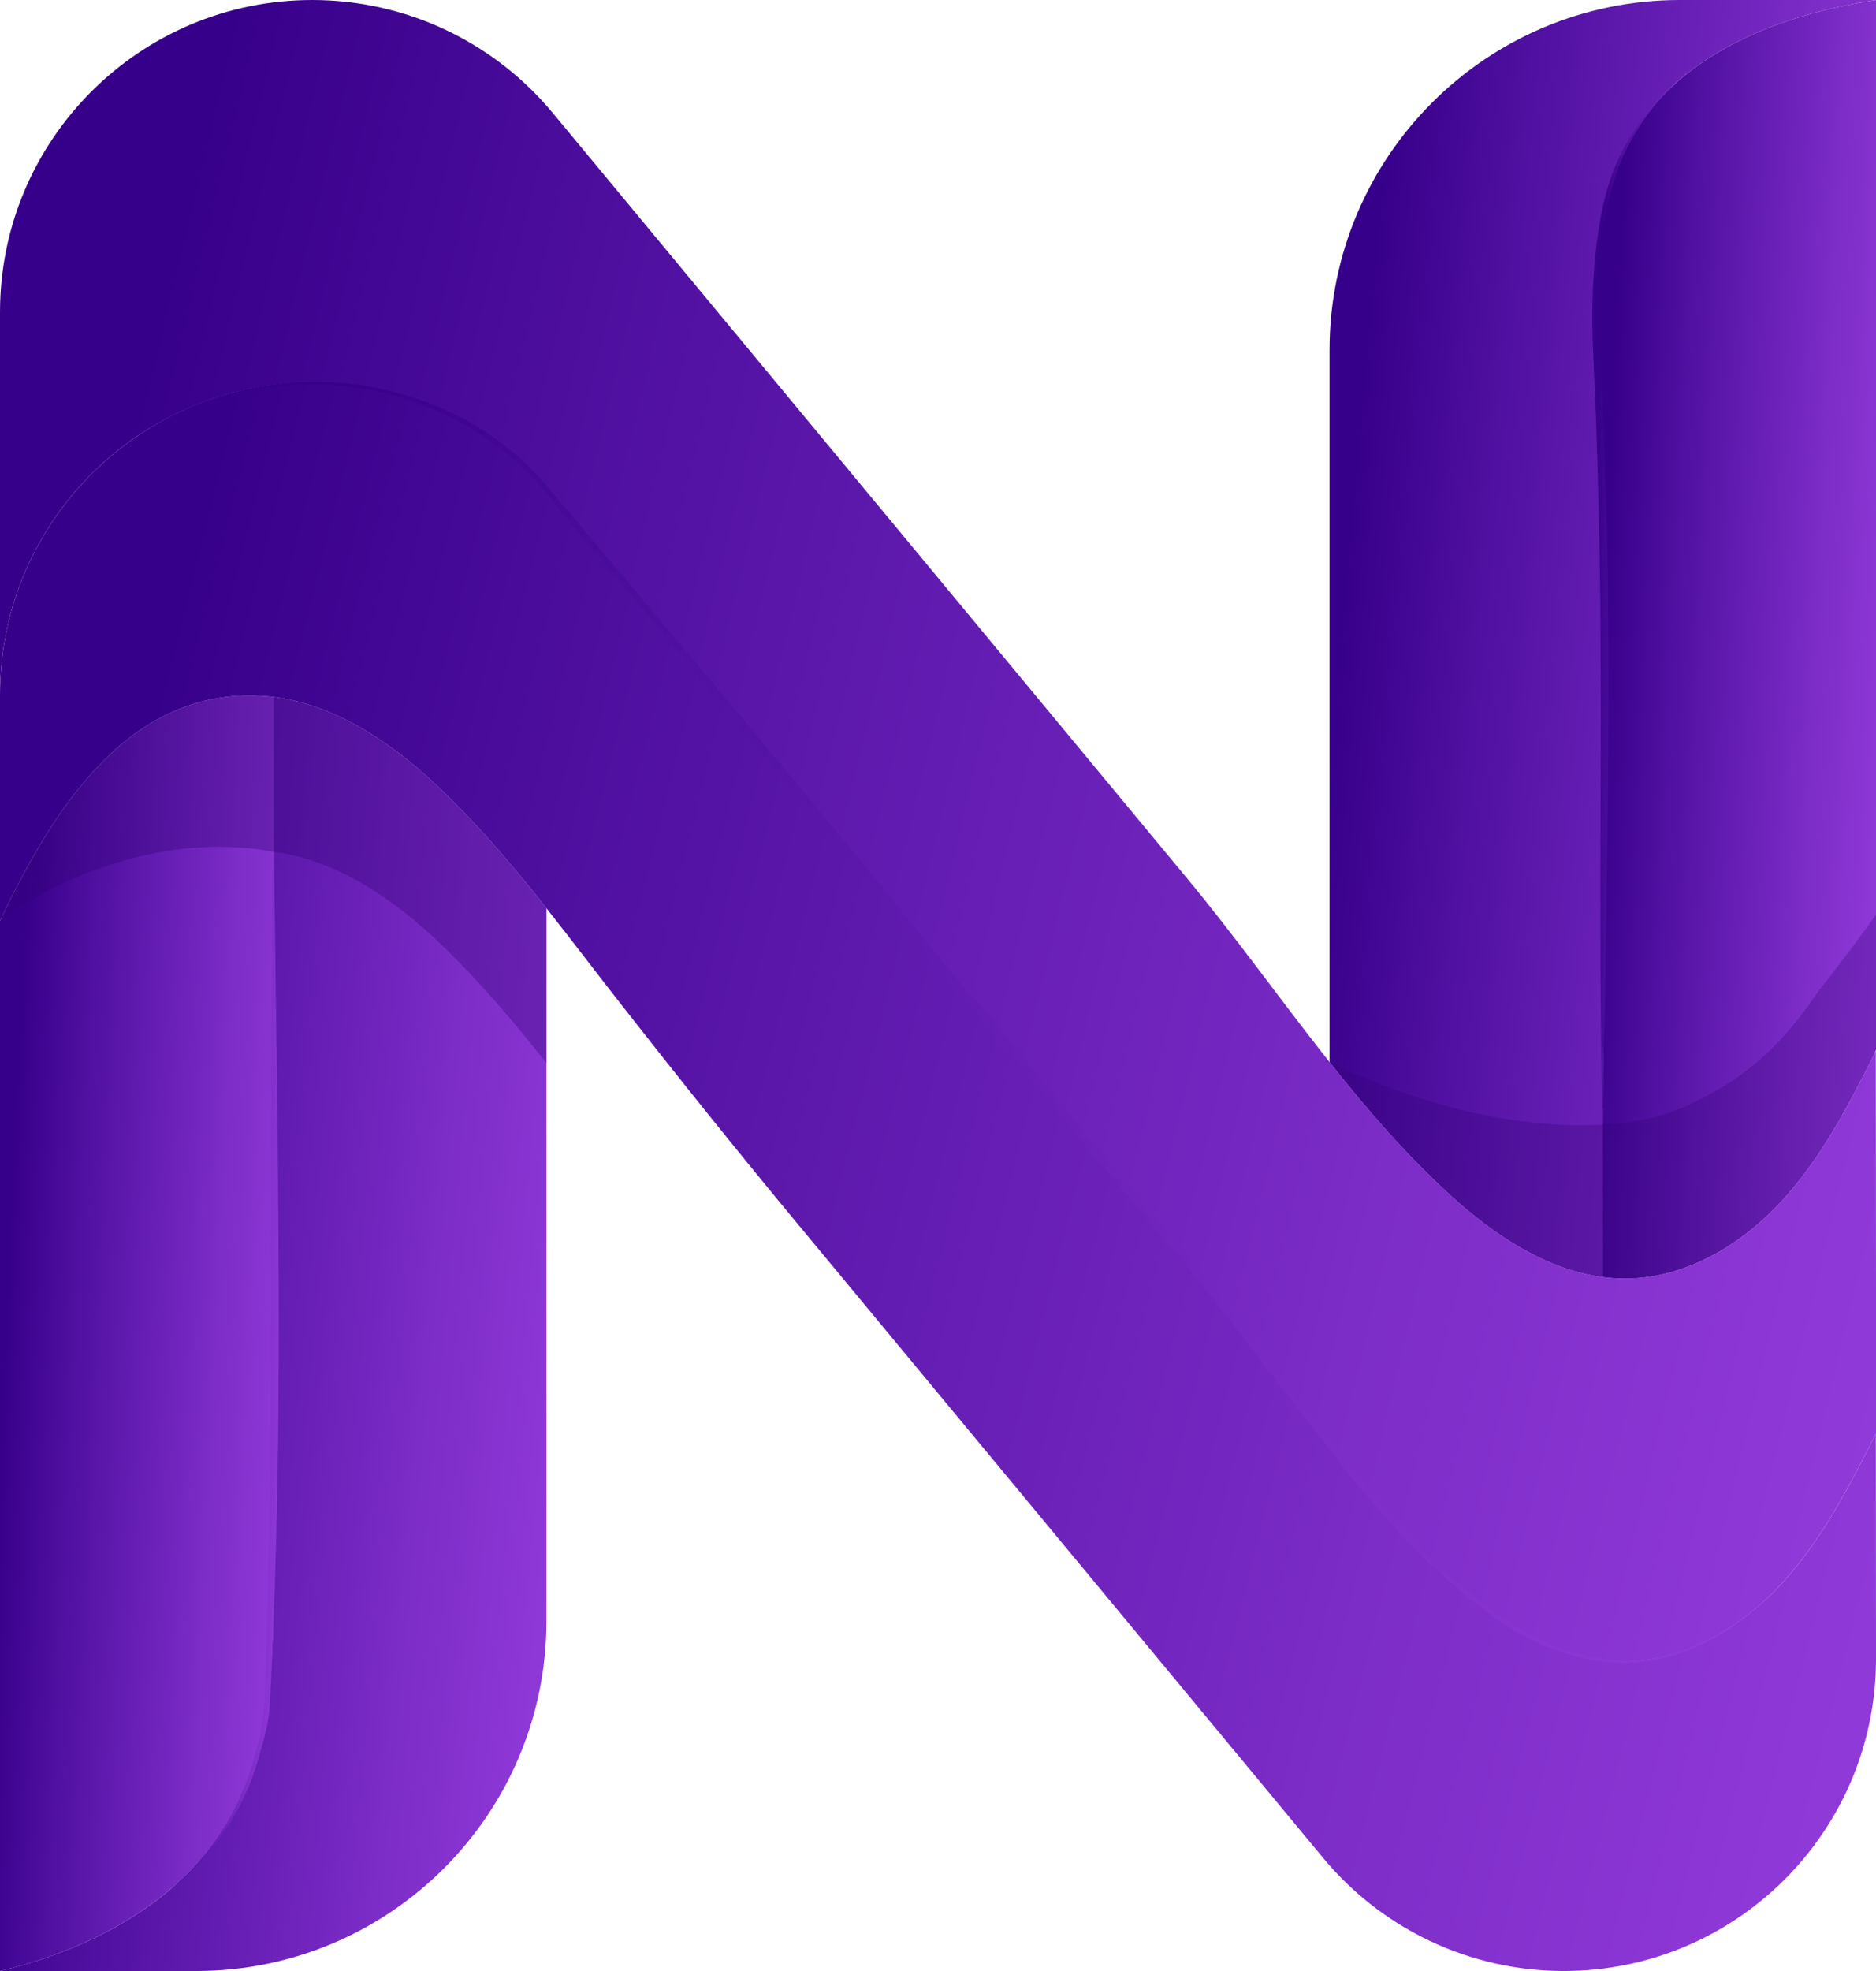<svg width="357" height="375" viewBox="0 0 357 375" fill="none" xmlns="http://www.w3.org/2000/svg">
<g clip-path="url(#clip0_48_4269)">
<path d="M357 0C340.504 2.549 323.243 8.578 312.86 22.379C301.975 36.844 303.322 59.366 304.51 76.535C305.726 94.053 305.112 111.748 305.121 129.375C305.145 167.243 304.999 205.111 304.999 242.979C294.136 241.563 284.239 234.908 276.021 227.411C267.574 219.704 260.115 211.053 253.005 202.076V66.635C253.005 29.833 282.856 0 319.68 0H356.997H357Z" fill="url(#paint0_linear_48_4269)"/>
<path d="M357 199.725V0C340.504 2.549 323.243 8.578 312.86 22.379C301.975 36.844 303.322 59.366 304.51 76.535C305.726 94.053 305.112 111.748 305.121 129.375C305.145 167.243 305 205.111 305 242.979C306.559 243.182 308.139 243.28 309.735 243.252C320.991 243.07 331.453 236.767 339.073 228.486C346.483 220.439 351.611 210.615 356.529 200.84C356.663 200.46 356.821 200.087 356.997 199.722L357 199.725Z" fill="url(#paint1_linear_48_4269)"/>
<path d="M304.683 197.252C304.711 199.944 304.759 202.635 304.817 205.326C304.844 206.709 304.875 208.088 304.908 209.47C304.923 210.138 304.857 210.803 304.835 211.472C304.835 211.484 304.835 211.499 304.835 211.511C304.905 211.168 304.99 210.828 305.094 210.493C305.085 209.849 305.094 209.206 305.091 208.562C305.075 206.76 305.057 204.956 305.042 203.154C305.015 200.068 305.303 196.961 305.389 193.868C305.398 193.552 305.404 193.236 305.41 192.92C305.422 192.143 305.458 191.365 305.468 190.587C305.504 187.392 305.544 184.196 305.586 181.001C305.671 174.609 305.762 168.218 305.844 161.83C305.927 155.438 305.999 149.047 306.045 142.659C306.091 136.267 306.109 129.876 306.085 123.488C306.06 117.097 305.993 110.705 305.863 104.317C305.796 100.93 305.711 97.543 305.604 94.156C305.276 84.511 304.942 74.824 304.276 65.186C304.154 61.987 304.097 58.767 304.161 55.565C304.416 47.084 305.212 38.357 308.544 30.483C310.823 25.258 314.082 20.452 318.149 16.476C319.139 15.455 320.179 14.477 321.328 13.633C320.152 14.438 319.076 15.386 318.048 16.376C313.799 20.261 310.446 25.021 307.999 30.24C306.13 34.149 305.121 38.408 304.376 42.661C302.948 51.163 302.784 59.873 303.243 68.466C303.68 77.035 303.911 85.617 304.158 94.201C305.091 128.543 304.267 162.902 304.68 197.255L304.683 197.252Z" fill="url(#paint2_linear_48_4269)"/>
<path d="M103.989 172.79V308.371C103.989 345.167 74.14 374.997 37.319 374.997H0C16.483 371.124 33.225 362.497 42.648 347.934C52.605 332.539 51.997 313.274 51.997 296.014V132.589C64.694 134.156 75.967 142.346 85.207 151.423C91.989 158.087 98.098 165.347 103.989 172.79Z" fill="url(#paint3_linear_48_4269)"/>
<path d="M42.648 347.937C33.225 362.497 16.483 371.127 0 375V175.175C9.456 155.448 23.313 131.766 48.435 132.331C48.821 132.34 49.207 132.356 49.59 132.377C50.396 132.422 51.201 132.495 51.994 132.589V296.017C51.994 313.274 52.602 332.542 42.645 347.937H42.648Z" fill="url(#paint4_linear_48_4269)"/>
<path d="M52.073 157.777C52.535 196.225 53.478 242.927 52.809 280.971C52.575 294.388 52.155 308.076 51.487 321.476C51.426 323.104 51.386 324.768 51.134 326.378C50.715 329.638 49.693 332.721 48.778 335.871C47.201 341.069 44.593 345.974 41.377 350.327C38.794 353.809 35.733 356.934 32.286 359.559C35.62 356.819 38.569 353.614 41.055 350.094C43.848 346.142 46.025 341.764 47.553 337.189C48.052 335.646 48.386 334.079 48.867 332.514C49.465 330.473 49.882 328.359 50.152 326.251C50.368 324.665 50.38 323.052 50.42 321.454C50.87 308.486 51.189 293.899 51.353 280.953C51.861 240.746 51.24 198.018 52.07 157.78L52.073 157.777Z" fill="url(#paint5_linear_48_4269)"/>
<path opacity="0.35" d="M103.989 172.79V202.262C98.098 194.823 91.989 187.559 85.207 180.895C79.213 175.008 72.362 169.491 64.824 165.916C64.806 165.904 64.791 165.895 64.773 165.892C60.779 164.002 56.59 162.66 52.237 162.091C23.496 156.785 0.319 174.926 0 175.172C9.453 155.445 23.31 131.766 48.432 132.331C62.584 132.647 75.107 141.508 85.201 151.423C91.983 158.088 98.092 165.348 103.983 172.79H103.989Z" fill="#310075"/>
<path d="M357 247.876V315.604C357 301.324 356.979 287.044 356.96 272.763C351.909 282.815 346.699 292.976 339.076 301.26C331.453 309.538 320.994 315.841 309.738 316.026C297.012 316.23 285.422 308.757 276.024 300.185C267.577 292.478 260.118 283.827 253.008 274.85C252.619 274.361 252.233 273.866 251.844 273.374C243.127 262.271 234.89 250.734 225.938 239.938C207.908 218.188 189.877 196.435 171.849 174.685C155.126 154.509 138.399 134.333 121.673 114.156C116.18 107.531 110.691 100.906 105.198 94.281C104.8 93.804 104.399 93.33 103.989 92.868C98.563 86.726 91.986 81.838 84.718 78.421C76.897 74.745 68.28 72.777 59.429 72.777C26.608 72.774 0 99.366 0 132.17V59.396C0 26.592 26.608 0 59.432 0C68.28 0 76.9 1.968 84.721 5.644C91.989 9.061 98.566 13.946 103.992 20.091C104.402 20.553 104.803 21.027 105.201 21.504C110.694 28.129 116.183 34.754 121.676 41.379C138.399 61.556 155.126 81.732 171.853 101.908C189.883 123.658 207.914 145.411 225.941 167.161C234.89 177.957 243.13 189.494 251.847 200.597C252.236 201.089 252.622 201.584 253.011 202.073C260.121 211.05 267.58 219.701 276.027 227.408C285.428 235.98 297.018 243.453 309.741 243.249C320.997 243.067 331.459 236.764 339.079 228.483C346.705 220.202 351.912 210.041 356.964 199.986C356.985 215.949 357.003 231.91 357.003 247.873L357 247.876Z" fill="url(#paint6_linear_48_4269)"/>
<path d="M357 315.604V315.759C356.915 348.49 330.34 374.997 297.568 374.997C288.72 374.997 280.1 373.029 272.279 369.353C265.008 365.936 258.428 361.048 253.002 354.9C252.595 354.441 252.194 353.967 251.798 353.494C250.847 352.348 249.896 351.2 248.947 350.052C235.817 334.207 222.683 318.366 209.549 302.521C190.056 279.009 170.564 255.492 151.071 231.98C139.828 218.413 128.8 204.644 117.946 190.771C113.278 184.804 108.7 178.741 103.986 172.79C98.095 165.351 91.986 158.088 85.204 151.423C75.11 141.508 62.584 132.647 48.435 132.331C23.313 131.766 9.456 155.448 0 175.175V132.17C0 99.369 26.608 72.774 59.432 72.774C68.28 72.774 76.9 74.743 84.721 78.418C91.989 81.836 98.566 86.721 103.992 92.866C104.402 93.327 104.803 93.801 105.201 94.278C110.694 100.903 116.183 107.529 121.676 114.154C138.399 134.33 155.126 154.507 171.853 174.683C189.883 196.433 207.914 218.186 225.941 239.936C234.89 250.731 243.13 262.269 251.847 273.371C252.236 273.864 252.622 274.359 253.011 274.848C260.121 283.824 267.58 292.475 276.027 300.182C285.428 308.754 297.018 316.227 309.741 316.024C320.997 315.841 331.459 309.538 339.079 301.257C346.705 292.977 351.912 282.816 356.964 272.761C356.982 287.041 357 301.321 357.003 315.601L357 315.604Z" fill="url(#paint7_linear_48_4269)"/>
<path d="M26.493 82.744C48.921 67.586 80.104 69.612 100.001 88.127C101.603 89.649 103.113 91.313 104.499 92.999C120.025 111.353 135.77 129.986 151.114 148.455C162.248 161.854 173.707 175.834 184.448 189.157C184.844 189.504 185.336 189.71 185.707 190.12C193.853 200.221 202.652 210.719 210.509 220.613C210.877 220.88 211.254 221.068 211.573 221.424C218.075 229.914 225.385 237.827 231.926 246.321C234.118 249.146 236.294 251.983 238.461 254.826C244.923 263.319 251.476 271.913 257.969 280.385C260.182 283.171 262.534 285.85 264.896 288.535C267.252 291.218 269.543 293.927 272.163 296.351C277.401 301.154 282.671 306.026 288.79 309.699C294.829 313.396 301.808 315.701 308.902 315.944C314.231 316.069 319.541 314.611 324.343 312.345C329.176 310.027 333.538 306.807 337.352 303.049C332.349 308.156 326.307 312.36 319.489 314.635C316.951 315.483 314.264 316.072 311.595 316.318C304.395 316.828 297.148 314.906 290.768 311.649C285.182 308.739 280.233 304.766 275.54 300.604C274.203 299.404 272.872 298.232 271.54 297.02C268.884 294.605 266.528 291.868 264.151 289.198C261.176 285.868 258.182 282.509 255.464 278.945C254.482 277.603 251.631 273.979 250.54 272.597C243.932 264.149 237.473 255.598 230.868 247.153C224.291 238.678 216.971 230.853 210.427 222.317L210.488 222.387C210.449 222.347 210.373 222.286 210.285 222.223L209.996 222.025C209.731 221.843 209.458 221.682 209.224 221.415C201.218 211.123 192.695 201.247 184.537 191.065L184.591 191.126C184.552 191.086 184.479 191.025 184.394 190.965L184.105 190.767C184.002 190.697 183.889 190.624 183.771 190.539C157.327 158.149 130.567 125.764 103.743 93.643C96.977 84.998 87.256 79.199 76.9 75.836C60.195 70.52 41.195 73.2 26.496 82.75L26.493 82.744Z" fill="url(#paint8_linear_48_4269)"/>
<g opacity="0.3">
<path d="M357 174.032V200.326C356.988 200.354 356.973 200.381 356.961 200.409V199.989C351.909 210.041 346.699 220.202 339.076 228.486C331.453 236.764 320.994 243.067 309.738 243.252C308.139 243.279 306.562 243.182 305.003 242.979C294.139 241.563 284.243 234.908 276.024 227.411C267.577 219.704 260.118 211.053 253.008 202.076C269.911 210.199 290.3 215.761 309.097 213.604C315.194 212.903 320.687 210.904 325.665 207.991C330.681 205.351 335.24 201.681 339.079 197.514C341.663 194.707 343.97 191.681 346.085 188.522C349.83 183.783 353.477 178.953 357.006 174.032H357Z" fill="#310075"/>
</g>
</g>
<defs>
<linearGradient id="paint0_linear_48_4269" x1="257.465" y1="92.236" x2="449.894" y2="109.713" gradientUnits="userSpaceOnUse">
<stop stop-color="#37008A"/>
<stop offset="0.12" stop-color="#4D0E9E"/>
<stop offset="0.41" stop-color="#7C2CC7"/>
<stop offset="0.66" stop-color="#9D42E5"/>
<stop offset="0.86" stop-color="#B250F8"/>
<stop offset="1" stop-color="#BA55FF"/>
</linearGradient>
<linearGradient id="paint1_linear_48_4269" x1="306.011" y1="92.341" x2="405.186" y2="96.95" gradientUnits="userSpaceOnUse">
<stop stop-color="#37008A"/>
<stop offset="0.12" stop-color="#4D0E9E"/>
<stop offset="0.41" stop-color="#7C2CC7"/>
<stop offset="0.66" stop-color="#9D42E5"/>
<stop offset="0.86" stop-color="#B250F8"/>
<stop offset="1" stop-color="#BA55FF"/>
</linearGradient>
<linearGradient id="paint2_linear_48_4269" x1="303.8" y1="88.748" x2="337.953" y2="89.419" gradientUnits="userSpaceOnUse">
<stop stop-color="#37008A"/>
<stop offset="0.12" stop-color="#4D0E9E"/>
<stop offset="0.41" stop-color="#7C2CC7"/>
<stop offset="0.66" stop-color="#9D42E5"/>
<stop offset="0.86" stop-color="#B250F8"/>
<stop offset="1" stop-color="#BA55FF"/>
</linearGradient>
<linearGradient id="paint3_linear_48_4269" x1="4.46" y1="224.608" x2="196.87" y2="242.123" gradientUnits="userSpaceOnUse">
<stop stop-color="#37008A"/>
<stop offset="0.12" stop-color="#4D0E9E"/>
<stop offset="0.41" stop-color="#7C2CC7"/>
<stop offset="0.66" stop-color="#9D42E5"/>
<stop offset="0.86" stop-color="#B250F8"/>
<stop offset="1" stop-color="#BA55FF"/>
</linearGradient>
<linearGradient id="paint4_linear_48_4269" x1="2.23" y1="224.443" x2="99.046" y2="228.845" gradientUnits="userSpaceOnUse">
<stop stop-color="#37008A"/>
<stop offset="0.12" stop-color="#4D0E9E"/>
<stop offset="0.41" stop-color="#7C2CC7"/>
<stop offset="0.66" stop-color="#9D42E5"/>
<stop offset="0.86" stop-color="#B250F8"/>
<stop offset="1" stop-color="#BA55FF"/>
</linearGradient>
<linearGradient id="paint5_linear_48_4269" x1="33.176" y1="234.374" x2="71.879" y2="235.219" gradientUnits="userSpaceOnUse">
<stop stop-color="#37008A"/>
<stop offset="0.12" stop-color="#4D0E9E"/>
<stop offset="0.41" stop-color="#7C2CC7"/>
<stop offset="0.66" stop-color="#9D42E5"/>
<stop offset="0.86" stop-color="#B250F8"/>
<stop offset="1" stop-color="#BA55FF"/>
</linearGradient>
<linearGradient id="paint6_linear_48_4269" x1="15.312" y1="119.966" x2="645.154" y2="270.952" gradientUnits="userSpaceOnUse">
<stop stop-color="#37008A"/>
<stop offset="0.12" stop-color="#4D0E9E"/>
<stop offset="0.41" stop-color="#7C2CC7"/>
<stop offset="0.66" stop-color="#9D42E5"/>
<stop offset="0.86" stop-color="#B250F8"/>
<stop offset="1" stop-color="#BA55FF"/>
</linearGradient>
<linearGradient id="paint7_linear_48_4269" x1="15.312" y1="187.499" x2="641.971" y2="344.585" gradientUnits="userSpaceOnUse">
<stop stop-color="#37008A"/>
<stop offset="0.12" stop-color="#4D0E9E"/>
<stop offset="0.41" stop-color="#7C2CC7"/>
<stop offset="0.66" stop-color="#9D42E5"/>
<stop offset="0.86" stop-color="#B250F8"/>
<stop offset="1" stop-color="#BA55FF"/>
</linearGradient>
<linearGradient id="paint8_linear_48_4269" x1="39.825" y1="165.181" x2="580.196" y2="311.427" gradientUnits="userSpaceOnUse">
<stop stop-color="#37008A"/>
<stop offset="0.12" stop-color="#4D0E9E"/>
<stop offset="0.41" stop-color="#7C2CC7"/>
<stop offset="0.66" stop-color="#9D42E5"/>
<stop offset="0.86" stop-color="#B250F8"/>
<stop offset="1" stop-color="#BA55FF"/>
</linearGradient>
<clipPath id="clip0_48_4269">
<rect width="357" height="375" fill="white"/>
</clipPath>
</defs>
</svg>
